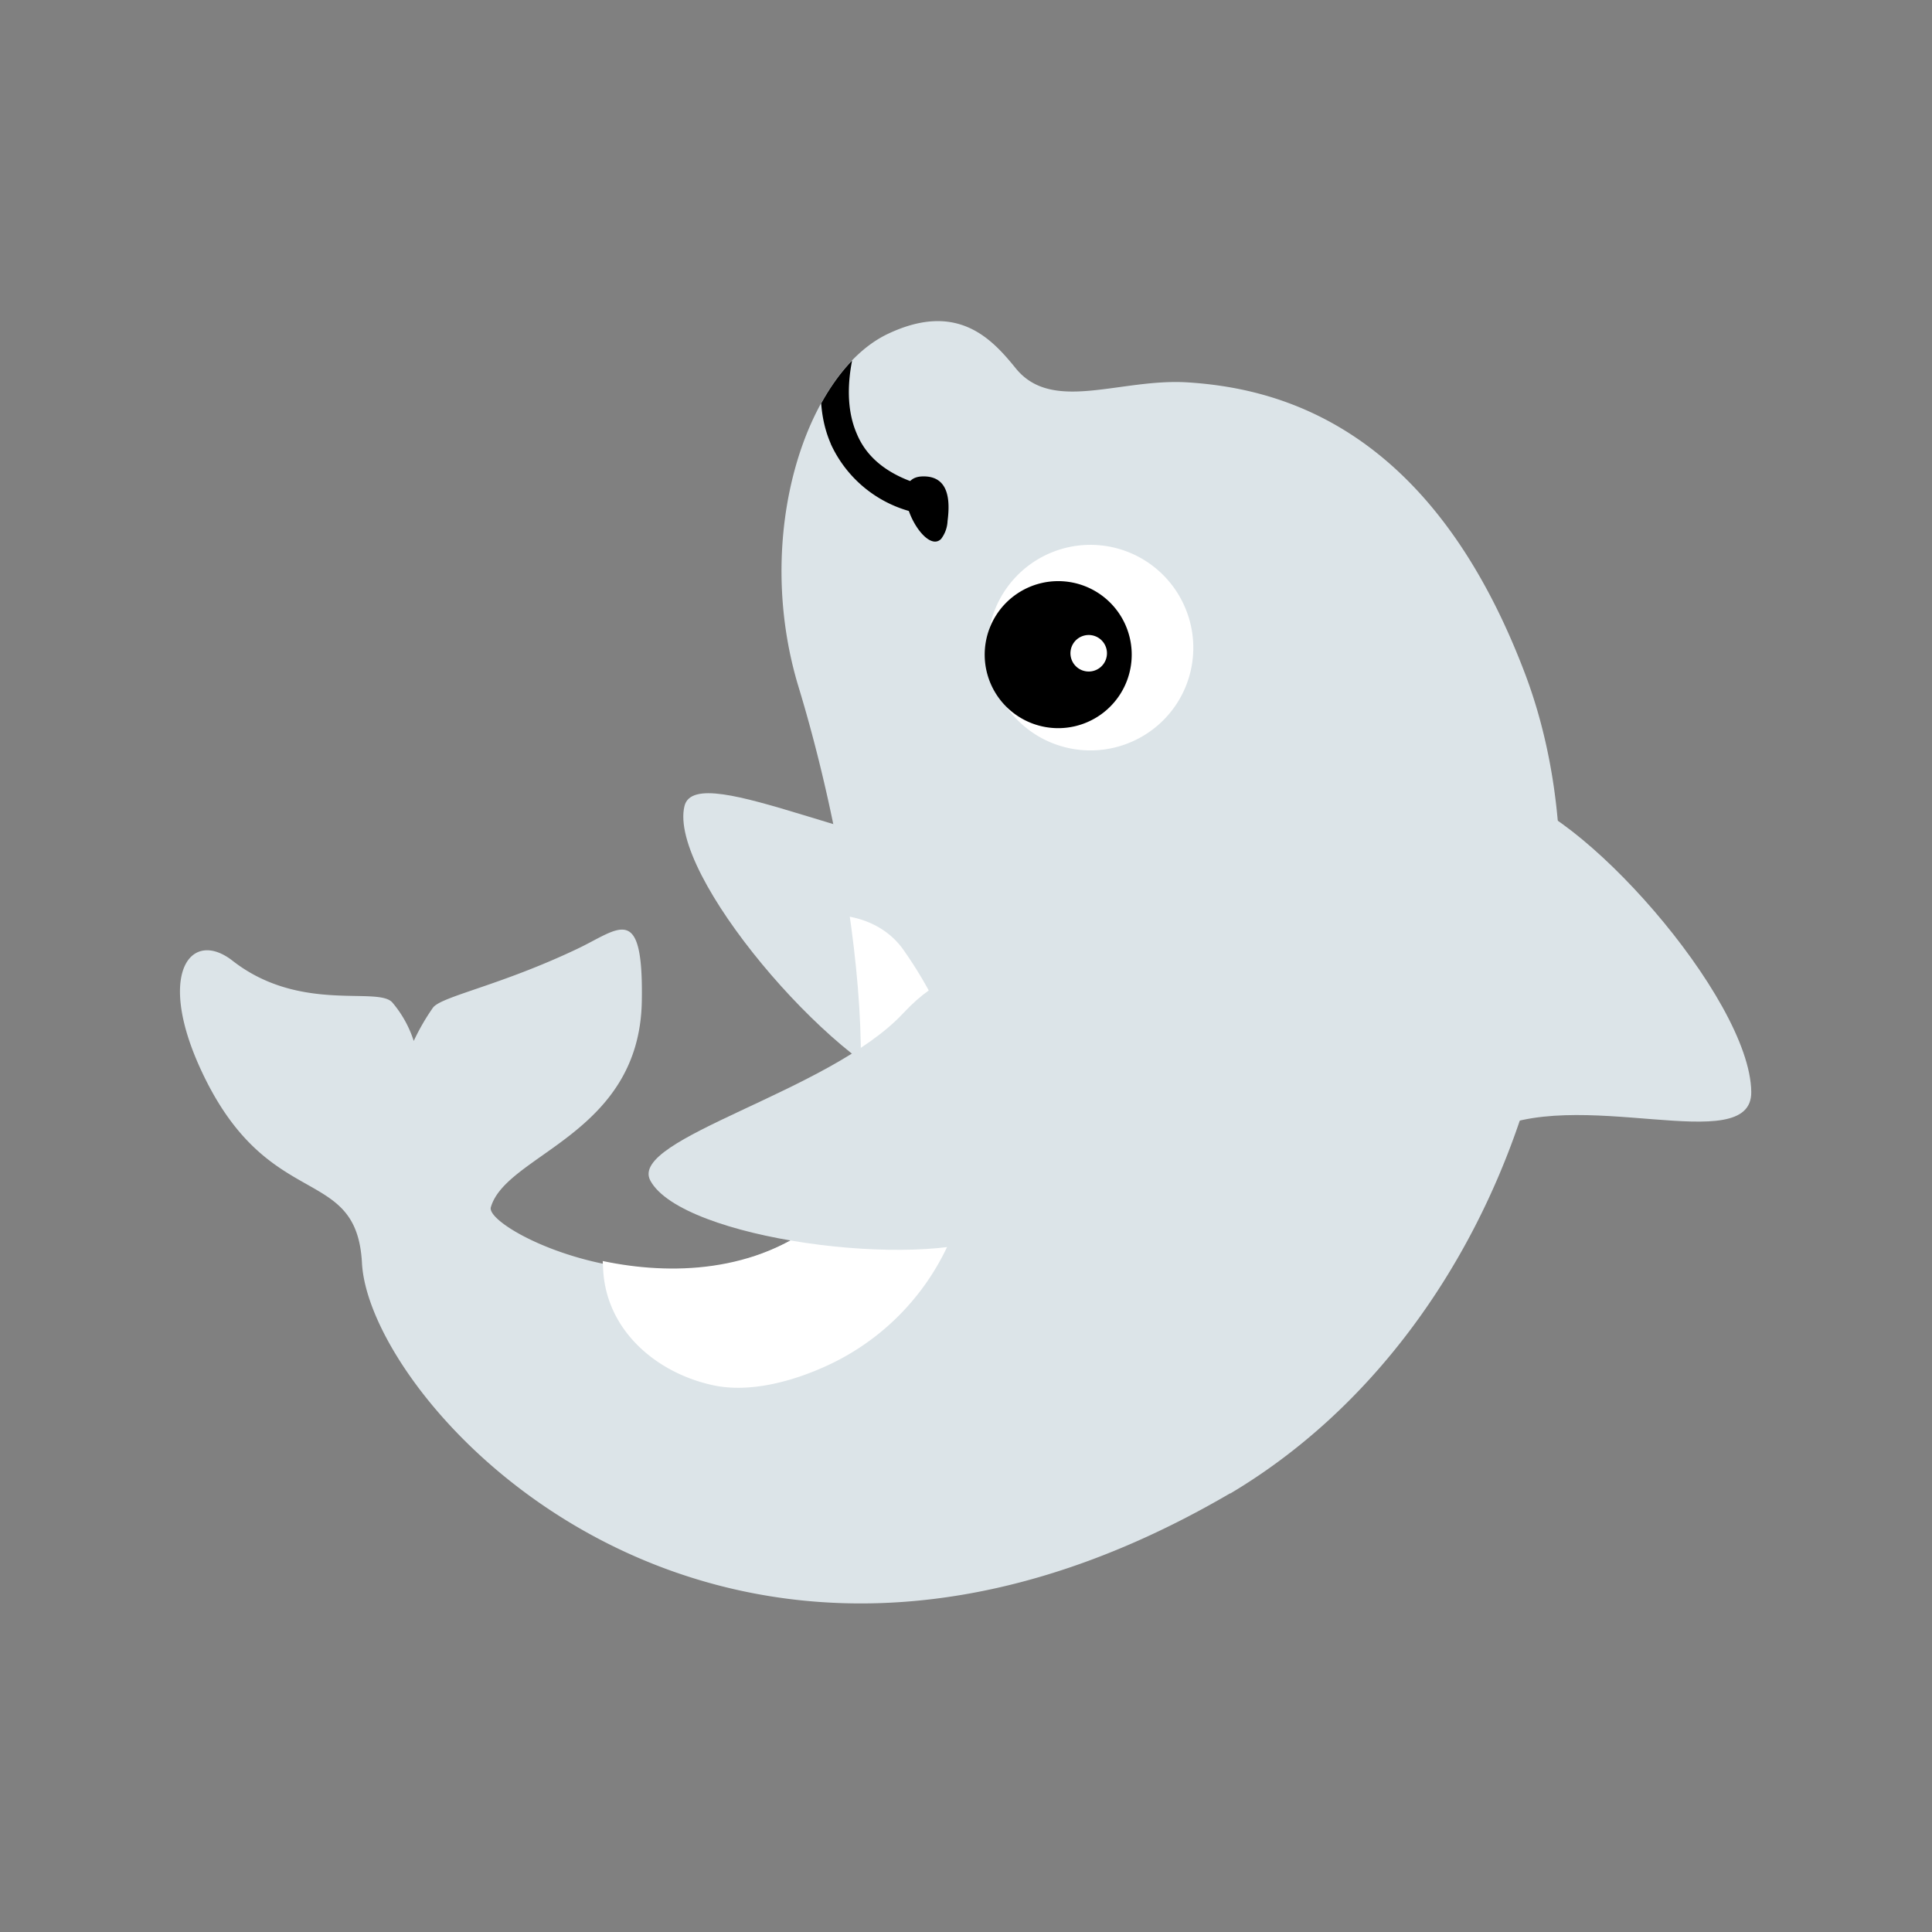 <svg id="Layer_1" data-name="Layer 1" xmlns="http://www.w3.org/2000/svg" xmlns:xlink="http://www.w3.org/1999/xlink" width="7.06cm" height="7.06cm" viewBox="0 0 200 200"><rect x="0" y="0" width="200" height="200" fill="#808080" stroke="none"/><defs><style>.cls-1{fill:none;}.cls-2{fill:#dce4e8;}.cls-3{fill:#fff;}.cls-4{clip-path:url(#clip-path);}</style><clipPath id="clip-path"><path class="cls-1" d="M122.9,39.6c-7-.43-14,3.22-17.77-1.5-2.43-3-6-6.93-13.18-3.54-8.5,4-14.07,20.86-9.25,36.64,6.05,19.77,10.24,49.71,1.13,56-14.45,9.9-35-1-33-2.21s15.39-7.52,15.63-21.33c.18-10.38-2.37-7.47-6.68-5.42-8,3.8-14,4.9-14.92,6.07a22.93,22.93,0,0,0-2,3.46,11.62,11.62,0,0,0-2.23-4c-1.55-1.67-9.57,1.13-16.52-4.3-4.18-3.27-7.75,1-3.61,10.55,3,6.79,6.41,9.64,9.4,11.5,4,2.48,7.25,3.19,7.55,9.22.76,14.9,32.5,56.42,89.87,23.86,29.56-16.78,40.75-57.91,30.47-84.94q-.74-2-1.54-3.77C146.57,43.79,132,40.15,122.9,39.6"/></clipPath></defs><title>dolfin5-4</title><path class="cls-2" d="M94.77,113C86,110.17,69.12,90.45,70.86,83.43c1.25-5,20.91,5.93,32.59,4.93C126,86.42,106.09,119,94.77,113"/><path class="cls-2" d="M127.37,154.6c29.21-17.39,40.75-57.91,30.47-84.94-9.68-25.47-25.32-29.48-34.95-30.08-7-.42-14,3.23-17.77-1.49-2.44-3-6-6.93-13.18-3.54-8.5,4-14.08,20.87-9.25,36.64,6,19.77,10.23,49.71,1.12,56-14.45,9.9-33.64.07-33-2.21,1.59-5.54,15.39-7.52,15.63-21.33.18-10.38-2.38-7.46-6.69-5.42-8,3.8-14,4.9-14.92,6.07a22.93,22.93,0,0,0-2,3.46,11.62,11.62,0,0,0-2.23-4c-1.55-1.67-9.56,1.13-16.52-4.3-4.18-3.27-7.75,1-3.61,10.55,6.94,15.87,16.42,10.18,17,20.72.76,14.9,37.19,54.66,89.87,23.86"/><path class="cls-3" d="M117.17,76.78a10.64,10.64,0,1,1,5.46-14,10.61,10.61,0,0,1-5.46,14"/><path d="M116,71.8a7.61,7.61,0,1,1-2.43-10.49A7.61,7.61,0,0,1,116,71.8"/><path class="cls-3" d="M114.31,68.62a1.89,1.89,0,1,1-.61-2.6,1.89,1.89,0,0,1,.61,2.6"/><path class="cls-2" d="M155.43,82.27c7.76.8,25.74,21,25.86,30.76.09,7-18.24-.88-27.49,4.28-17.88,9.95-8.86-39.12,1.62-35"/><g class="cls-4"><path d="M97.4,55.82a3.28,3.28,0,0,0,.69-1.88c.26-2,.23-4.73-2.64-4.62-4,.16.11,8.27,1.95,6.49"/><path d="M86,45.93c-2.62-6,.55-13.27.69-13.57a2,2,0,0,1,2.15-.7,1.19,1.19,0,0,1,.59,1.57c0,.07-2.94,6.6-.74,11.66,1,2.43,3.09,4.1,6.09,5.11a1.19,1.19,0,0,1,.75,1.5c-.22.62-.62,1.64-1.25,1.45a12.72,12.72,0,0,1-8.28-7"/><path class="cls-3" d="M100.24,121.69c1.18-8.29-2-16.65-6.7-23.34-3.11-4.45-10-4.66-14-1.43-4.26,3.46-4.52,9.1-1.79,13.47a36.13,36.13,0,0,0-8.89,5.54,21.21,21.21,0,0,0-5.2,6.83c-1.35,2.73-1.39,5.74-1.22,8.71.36,6.36,5.62,10.71,11.43,11.94,3.74.79,8.07-.39,11.46-1.91a25.52,25.52,0,0,0,14.92-19.81"/></g><path class="cls-2" d="M103.11,127.86c-8,3.61-32.53.43-35.79-5.65C65,117.85,85.9,113.05,93.5,104.89c14.75-15.79,21.43,20,9.61,23"/></svg>